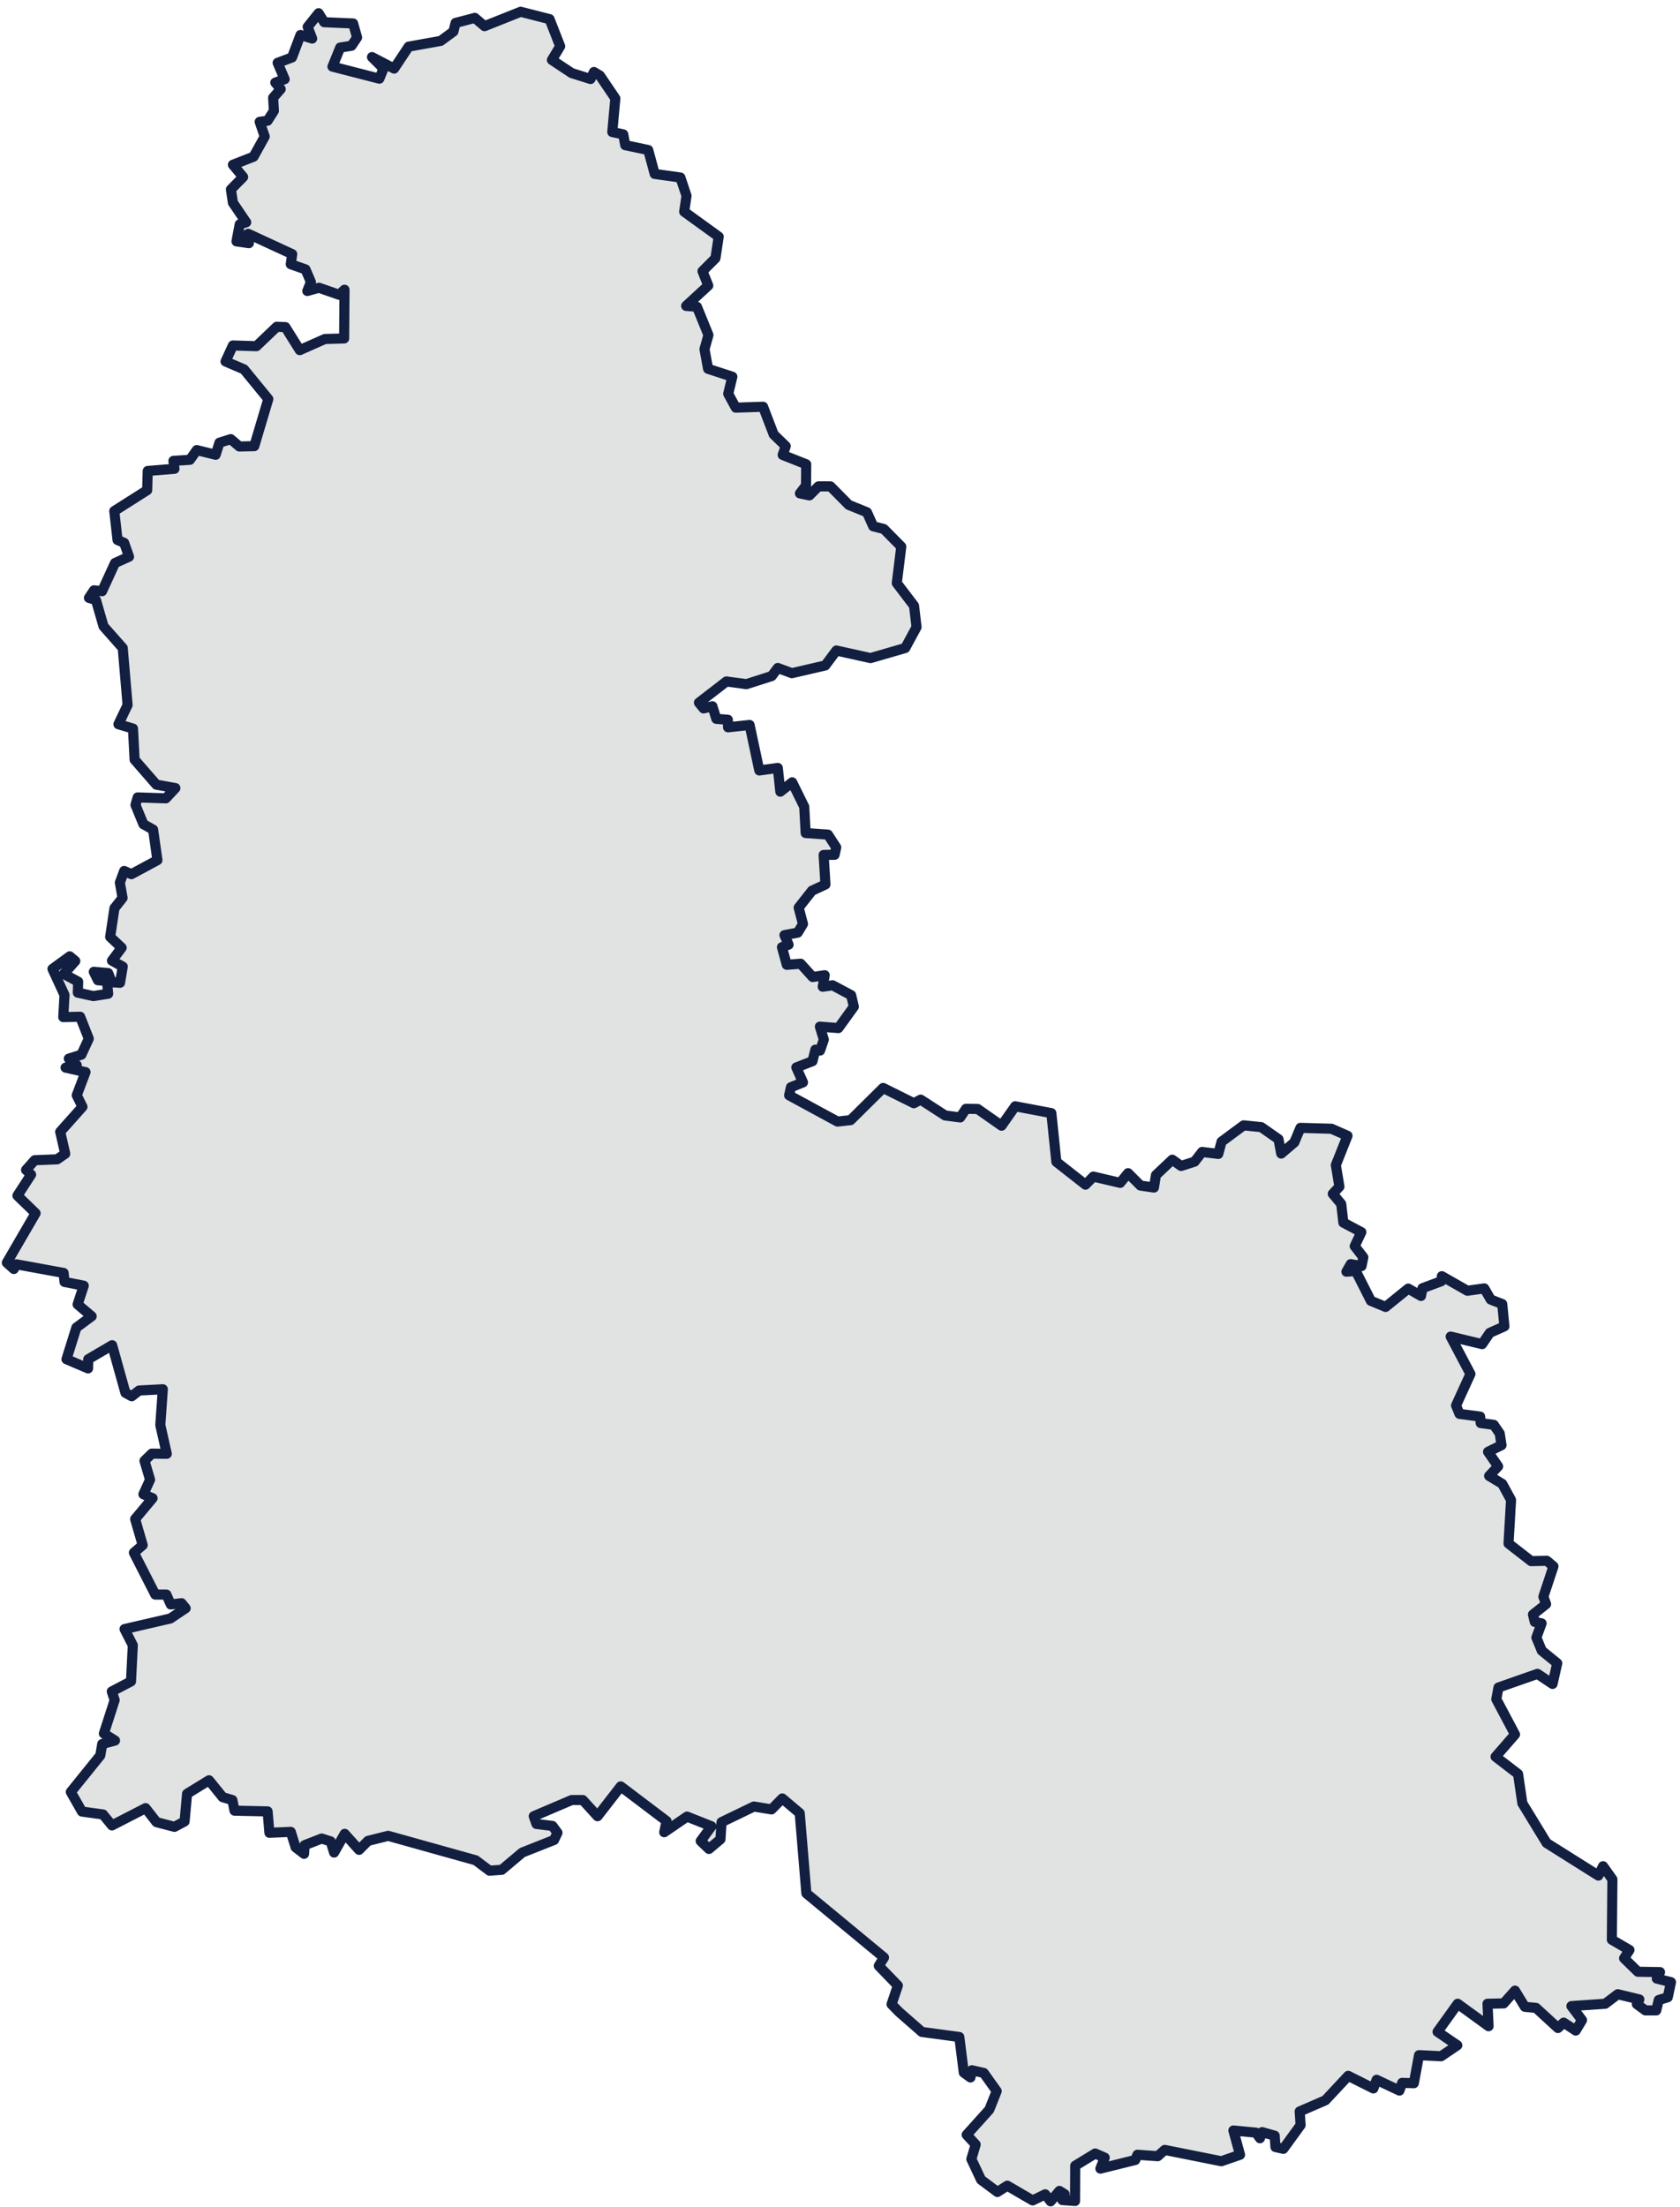 <svg xmlns="http://www.w3.org/2000/svg" width="198" height="260" fill="none" viewBox="0 0 198 260"><path fill="#E1E3E2" stroke="#121F41" stroke-linecap="round" stroke-linejoin="round" stroke-width="1.19" d="m64.77 2.256 1.25 3.198-.974 1.61 2.33 1.546 2.224.699.402-.826.7.423 1.82 2.69-.36 3.961 1.293.275.233 1.271 2.71.572.763 2.817 3.03.424.72 2.16-.276 1.864 4.067 2.944-.382 2.542-1.525 1.525.678 1.694-2.605 2.394 1.27.106 1.356 3.325-.466 1.673.424 2.309 2.86.932-.488 2.012.89 1.63 3.22-.105 1.249 3.262 1.419 1.377-.36 1.037 2.774 1.102-.02 2.5-.72.931 1.122.233 1.059-1.059h1.419l2.16 2.182 2.14.868.741 1.652 1.249.318 2.055 2.075-.53 4.3 2.034 2.669.296 2.52-1.334 2.457-4.088 1.186-4.024-.89-1.313 1.759-3.94.91-1.652-.614-.72.953-2.987.954-2.35-.318-3.241 2.5.55.677 1.038-.254.466 1.482 1.356.106.021.89 2.542-.276 1.143 5.36 2.182-.297.296 2.796 1.398-1.102 1.42 2.88.169 3.093 2.626.19.975 1.505-.191.868-1.292.021.212 3.474-1.589.741-1.567 1.991.508 1.927-.614 1.017-1.567.297.487 1.122-.784.297.572 2.075 1.63-.127 1.42 1.568 1.42-.212-.234 1.355 1.165-.169 2.182 1.165.317 1.355-1.821 2.521-2.182-.17.466 1.525-.445 1.292-.55-.105-.34 1.355-1.906.741.784 1.758-1.419.572-.212.953 5.698 3.093 1.546-.17 3.834-3.791 3.622 1.8.804-.423 2.881 1.864 1.779.233.678-1.017 1.377.021 2.817 1.97 1.609-2.288 4.258.805.593 5.74 3.431 2.69.932-.953 3.156.741.932-1.143 1.461 1.461 1.589.233.233-1.461 1.927-1.822 1.038.741 1.589-.508.889-1.144 1.906.233.382-1.44 2.605-1.927 2.076.211 2.033 1.42.318 1.694 1.546-1.313.72-1.716 3.664.106 1.885.826-1.376 3.453.423 2.541-.784.847.996 1.186.254 2.203 2.118 1.123-.783 1.652 1.016 1.313-.212 1.038-1.27-.233-.509.89 1.102-.085 1.779 3.516 1.737.72 2.668-2.16 1.504.868.17-.911 2.224-.826.063-.593 3.008 1.716 1.991-.276.762 1.314 1.356.529.254 2.626-1.716.763-.911 1.334-3.706-.889 2.33 4.405-1.695 3.707.403.995 2.436.318.063.763 1.546.211.699 1.017.212 1.377-1.589.783 1.187 1.716-1.059 1.123 1.546.932 1.038 1.906-.297 5.126 2.669 2.075 1.842-.042.784.656-1.186 3.58.318.868-1.546 1.229.211.868.805.17-.614 1.673.635 1.546 1.822 1.483-.551 2.436-1.779-1.187-4.596 1.61-.254 1.377 2.203 4.151-2.288 2.627 2.648 2.033.508 3.452 2.859 4.681 6.1 3.834.551-1.101 1.101 1.546-.063 7.116 2.076 1.208-.636.974 1.631 1.589 2.605.042-.381.762 1.673.424-.381 1.779-1.059.318-.297 1.228h-1.27l-1.017-.741.296-.551-2.541-.614-1.483 1.123-3.982.275 1.25 1.652-.741 1.229-1.42-.932-.677.635-2.584-2.372-1.314-.127-1.164-1.906-1.335 1.503-1.906.043.127 2.647-3.643-2.647-2.372 3.304 2.33 1.588-1.907 1.292-2.605-.127-.614 3.305-1.377-.043-.318.911-2.689-1.271-.382 1.017-2.965-1.483-2.69 2.881-3.029 1.313.106 1.61-2.033 2.795-.932-.211-.085-1.335-1.482-.423-.255.72-.466-.657-2.668-.254.783 2.859-2.202.763-6.672-1.334-.826.741-2.394-.17-.254.615-4.109 1.016.508-1.292-1.122-.487-2.351 1.44-.021 4.152-1.504-.106.275-.699-.614-.381-1.038 1.228-.635-.826-1.483.72-2.986-1.737-1.165.742-1.928-1.441-1.144-2.435.509-1.716-1.059-1.144 2.668-2.965.869-2.182-1.525-2.139-1.398-.317-.17.847-.783-.572-.53-4.194-4.405-.593-2.69-2.351-.89-.911.742-2.203-2.246-2.329.615-.975-9.15-7.561-.784-9.447-2.055-1.736-1.27 1.292-2.076-.339-3.813 1.842-.127 2.013-1.355 1.143-.975-.932 1.271-1.736-2.88-1.144-2.69 1.842.275-1.313-5.4-4.088-2.733 3.516-1.737-1.906h-1.313l-4.47 1.906.319.911 1.885.233.593.805-.403.847-3.749 1.483-2.414 2.033-1.44.106-1.632-1.228-10.314-2.881-2.373.593-1.059 1.059-1.694-1.885-1.25 2.203-.402-1.313-1.06-.339-2.011.783-.064 1.017-.995-.762-.572-1.822-2.52.106-.213-2.52-3.897-.085-.254-1.25-1.144-.339-1.61-1.991-2.584 1.589-.296 3.262-1.186.635-2.118-.551-1.292-1.652-3.96 2.034-1.06-1.292-2.478-.339-1.313-2.309 3.473-4.3.233-1.355 1.504-.403-1.313-.826 1.27-3.939-.338-1.017 2.266-1.186.212-4.257-.974-1.907 5.4-1.249 1.801-1.207-.487-.594-1.27.149-.51-1.165h-1.312l-2.52-4.935 1.037-.89-.89-3.071 2.055-2.457-1.08-.466.783-1.716-.656-2.224.868-.847 1.758.021-.762-3.388.296-4.215-2.796.148-.868.678-.741-.403-1.568-5.613-2.817 1.652-.021 1.081-2.542-1.081 1.165-3.727 1.8-1.335-1.651-1.398.72-2.202-2.267-.445-.106-1.059-5.57-1.017-.297.551-.826-.741 3.39-5.825-2.14-2.076 1.61-2.478-.593-.551 1.016-1.143 2.648-.106.953-.657-.593-2.584 2.626-2.944-.677-1.356 1.037-2.732-2.35-.529 1.313-.297-.932-.762 1.482-.466.869-1.885-1.017-2.584-1.99.042.147-2.605-1.419-3.071 2.034-1.483.656.551-1.355 1.525 1.694.91-.042 1.292 1.821.403 1.758-.276-.148-1.503-1.059-.085-.487-.996 1.694.149.424 1.08.974.063.318-1.906-1.27-.699 1.143-1.525-1.356-1.271.508-3.388.954-1.208-.318-1.8.508-1.377.848.381 3.07-1.652-.508-3.6-1.143-.636-.932-2.266.254-.89 3.325.106 1.123-1.207-2.245-.403-2.563-2.944-.19-3.664-1.716-.508 1.08-2.266-.572-6.715-2.266-2.563-.89-3.092-.826-.254.593-.89.953.106 1.525-3.325 1.652-.742-.572-1.63-.783-.34-.382-3.41 3.876-2.456.064-2.267 3.156-.254-.127-.932 1.948-.127.805-1.143 2.224.55.445-1.419 1.334-.423 1.017.868 1.758-.042 1.652-5.55-2.86-3.495-2.18-.931.868-1.886 2.774.085 2.394-2.287 1.016.042 1.695 2.711 2.965-1.313 2.266-.064.043-5.74-.636.593-2.372-.825-1.377.38.424-1.058-.636-1.483-1.736-.614.17-1.186-5.19-2.394-.974.593 1.059.509-1.462-.212.381-2.012.763-.233-1.567-2.309-.233-1.567 1.44-1.462-1.207-1.44 2.435-.953 1.314-2.372-.593-1.737.931-.127.742-1.165-.085-1.546.89-1.017-.636-.763 1.102-.402-.827-1.927 1.695-.636.995-2.647 1.377.423-.53-1.377 1.293-1.61.656 1.06 3.41.148.466 1.652-.656.974-1.335.212-.91 2.245 5.528 1.42.487-1.187-1.356-1.355L46.45 8.08l1.716-2.584 3.77-.677 1.504-1.102.254-1.016 2.267-.594 1.143.975 4.258-1.695z"/></svg>